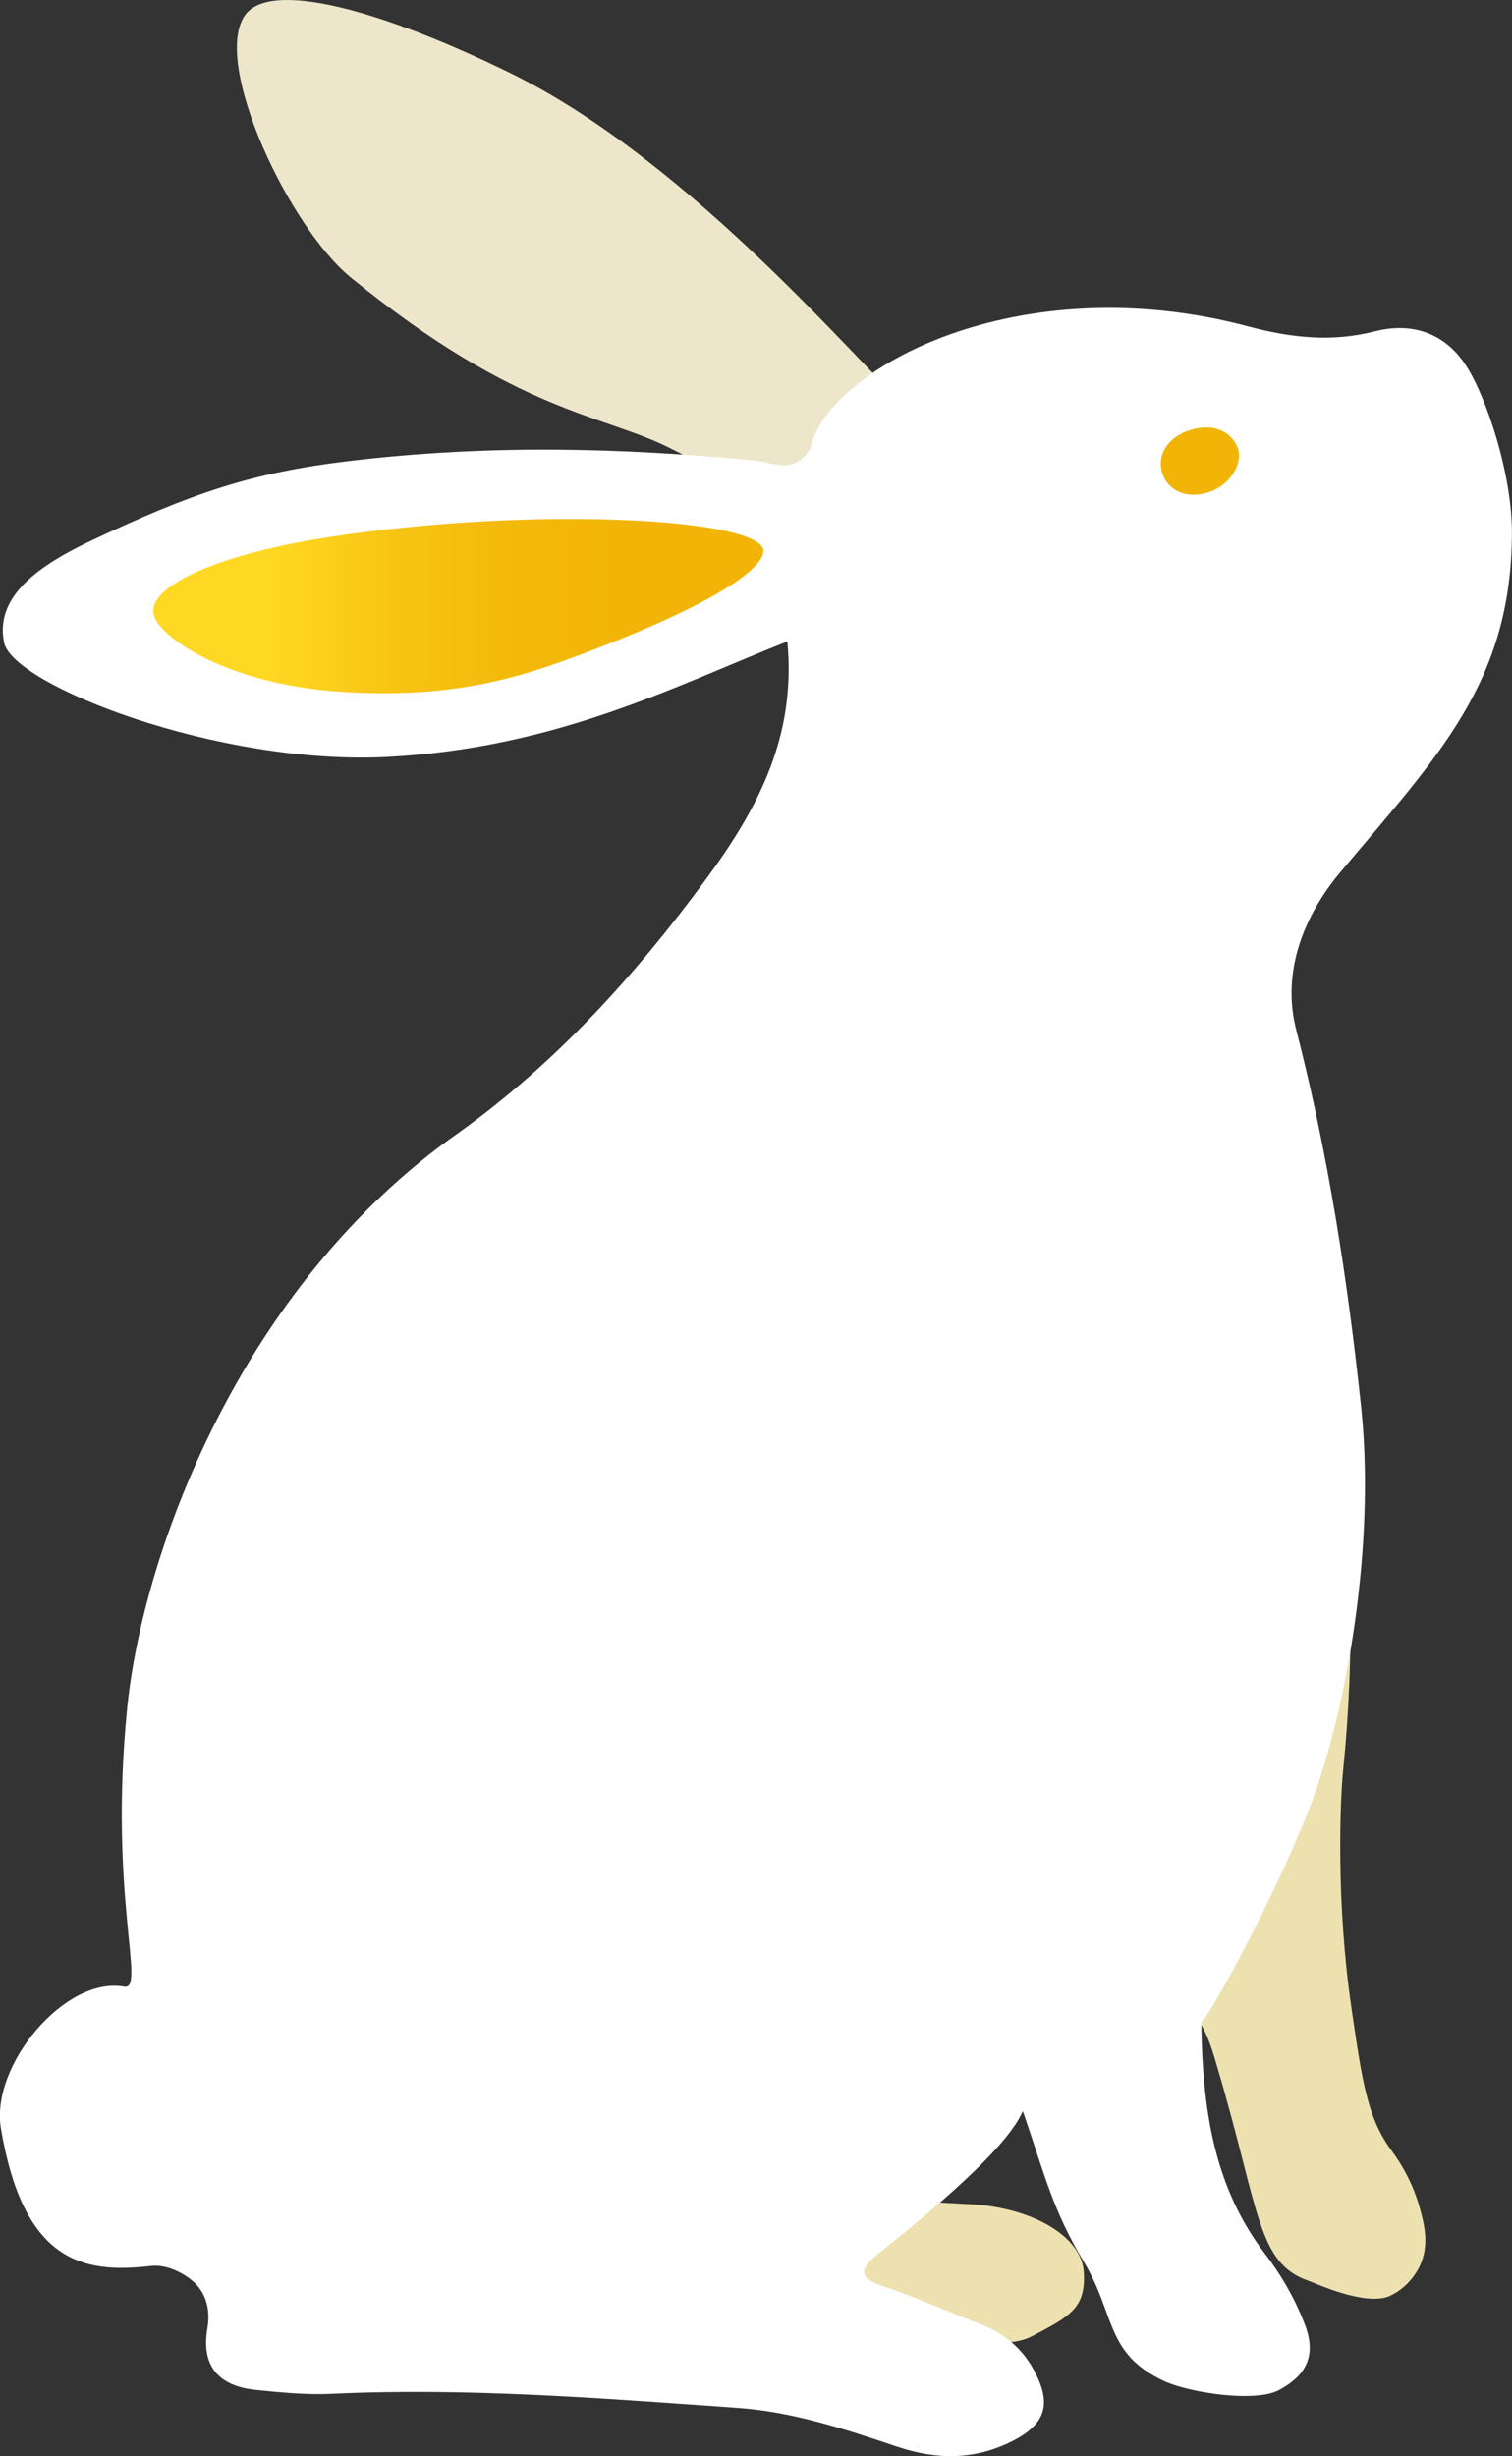 <?xml version="1.0" encoding="utf-8"?>
<!-- Generator: Adobe Illustrator 26.3.1, SVG Export Plug-In . SVG Version: 6.00 Build 0)  -->
<svg version="1.1" id="圖層_1" xmlns="http://www.w3.org/2000/svg" xmlns:xlink="http://www.w3.org/1999/xlink" x="0px" y="0px"
	 viewBox="0 0 202 328" style="enable-background:new 0 0 202 328;" xml:space="preserve">
<rect x="0" y="0" width="202" height="328" fill="#333333" stroke="none"/>
<style type="text/css">
	.st0{fill:#EDE1B0;}
	.st1{fill-rule:evenodd;clip-rule:evenodd;fill:#EDE6CA;}
	.st2{fill:#FFFFFF;}
	.st3{fill-rule:evenodd;clip-rule:evenodd;fill:#F2B406;}
	.st4{fill-rule:evenodd;clip-rule:evenodd;fill:url(#SVGID_1_);}
</style>
<g>
	<path class="st0" d="M125.4,224.79c-3.66-4.31-20.69-7.84-47.02,6.65c-23.23,12.79-27.82,20.63-27.82,34.2
		c0,13.57,10.39,39.12,19.46,37.7c12.87-2.02,58.7,13.38,67.73,8.7c5.29-2.74,7.3-3.87,7.05-8.57c-0.27-5.04-7.29-8.74-15.22-9.13
		c-9-0.45-13.1-0.77-17.28-2.85c-4.18-2.09,18.98-15.94,23.68-21.29C150.63,253.53,129.06,229.1,125.4,224.79z"/>
	<path class="st0" d="M134.54,227.84c-3.76-22.88-4.88-39.76,19.53-63.02c24.42-23.26,24.9,24.34,24.9,24.34
		c1.67,15.74,2.07,31.44,0.47,47.23c-0.41,4.1-0.96,17.55,1.1,31.69c1.42,9.73,2.13,14.6,5.18,18.84c0.68,0.94,2.78,3.7,3.94,7.86
		c0.62,2.24,1.35,5.03,0,7.86c-0.2,0.41-1.33,2.71-3.94,3.93c-3.2,1.51-10.14-1.74-10.83-1.97c-6.95-2.34-6.58-9.35-12.23-28.45
		c-0.82-2.75-1.51-5.59-4.16-8.5C158.5,267.64,138.3,250.72,134.54,227.84z"/>
	<path class="st1" d="M46.89,37.08c22.44,18.25,33.8,18.23,42.82,22.86c10.15,5.21,14.68,6.44,19.46,9.01
		c3.52,1.89,16.01-11.2,12.26-14.37c-6.02-5.09-28.77-32.84-53.26-44.83C50.67,1.19,35.93-2.74,32.68,2.1
		C28.33,8.58,38.64,30.37,46.89,37.08z"/>
	<g>
		<path class="st2" d="M108.23,59.96c-2.11,3.45-4.88,1.8-7.18,1.57c-18.12-1.76-35.47-2.2-54.22,0.01
			c-12.94,1.53-21.03,4.2-34.88,10.77c-7.84,3.72-12.57,7.86-11.4,13.51c1.17,5.65,28.65,16.45,51.3,15.25
			c22.65-1.2,38.4-9.51,53.34-15.41c1.18,12.54-3.76,22.1-10.84,31.71c-9.53,12.93-20,24.51-33.06,33.88
			c-29.18,20.43-42.24,56.17-44.3,76.85c-2.5,25.06,2.56,37.74-0.41,37.19c-7.84-1.44-17.88,10.48-16.46,18.92
			c3,17.88,10.97,19.44,20.01,18.38c1.94-0.23,4.07,0.75,5.48,1.9c1.82,1.48,2.55,3.76,2.1,6.41c-0.85,4.94,1.37,7.71,6.43,8.24
			c3.36,0.35,6.76,0.68,10.12,0.53c18.12-0.85,36.15,0.6,54.21,1.87c7.47,0.52,14.4,2.84,21.35,5.17
			c5.38,1.81,10.46,1.82,15.54-0.79c4.31-2.23,5.16-4.85,2.87-9.23c-1.64-3.14-4.18-5.19-7.49-6.43c-4.28-1.6-8.44-3.53-12.77-4.97
			c-3.42-1.13-3.07-2.36-0.71-4.28c3.36-2.73,16.89-13.26,19.39-19.1c3,8.73,3.97,13.17,8.15,20.13
			c4.21,6.99,2.84,12.25,10.69,15.91c3.4,1.58,12.2,2.92,15.37,1.22c3.69-1.97,5.07-4.66,3.44-8.83c-1.31-3.38-3.07-6.46-5.24-9.3
			c-6.89-8.98-8.44-19.35-8.57-31.19c0.02,1.52,11.75-19.84,15.72-31.95c4.49-13.72,7.37-33.52,5.64-49.95
			c-1.8-17-4.4-33.81-8.67-50.4c-2.02-7.84,1.06-15.31,5.88-21.07c13.02-15.52,22.85-25.31,22.93-45.24
			c0.03-7.88-3.32-17.87-5.94-22.12c-2.79-4.53-7.21-6.19-12.39-4.87c-5.77,1.47-11.18,0.86-16.94-0.67
			C136.09,35.43,110.51,49.21,108.23,59.96z"/>
	</g>
	<path class="st3" d="M159.08,57.4c-3.14,0.94-4.75,3.55-3.66,6.17c0.7,1.69,2.76,3.14,5.9,2.21c3.14-0.94,4.86-4.09,3.97-6.13
		C164.44,57.69,162.23,56.47,159.08,57.4L159.08,57.4z"/>
	
		<linearGradient id="SVGID_1_" gradientUnits="userSpaceOnUse" x1="20.476" y1="247.064" x2="101.98" y2="247.064" gradientTransform="matrix(1 0 0 -1 0 328)">
		<stop  offset="0.198" style="stop-color:#FFD824"/>
		<stop  offset="0.214" style="stop-color:#FED622"/>
		<stop  offset="0.409" style="stop-color:#F7C313"/>
		<stop  offset="0.609" style="stop-color:#F3B809"/>
		<stop  offset="0.822" style="stop-color:#F2B406"/>
	</linearGradient>
	<path class="st4" d="M101.98,73.61c0.13-4.29-29.83-6.16-57.82-1.92C29,73.99,19.59,78.34,20.54,82.12
		c0.74,2.93,9.67,9.28,25.09,10.26c12.95,0.82,21.41-1.11,30.27-4.35C94.69,81.14,101.91,76.12,101.98,73.61z"/>
</g>
</svg>
